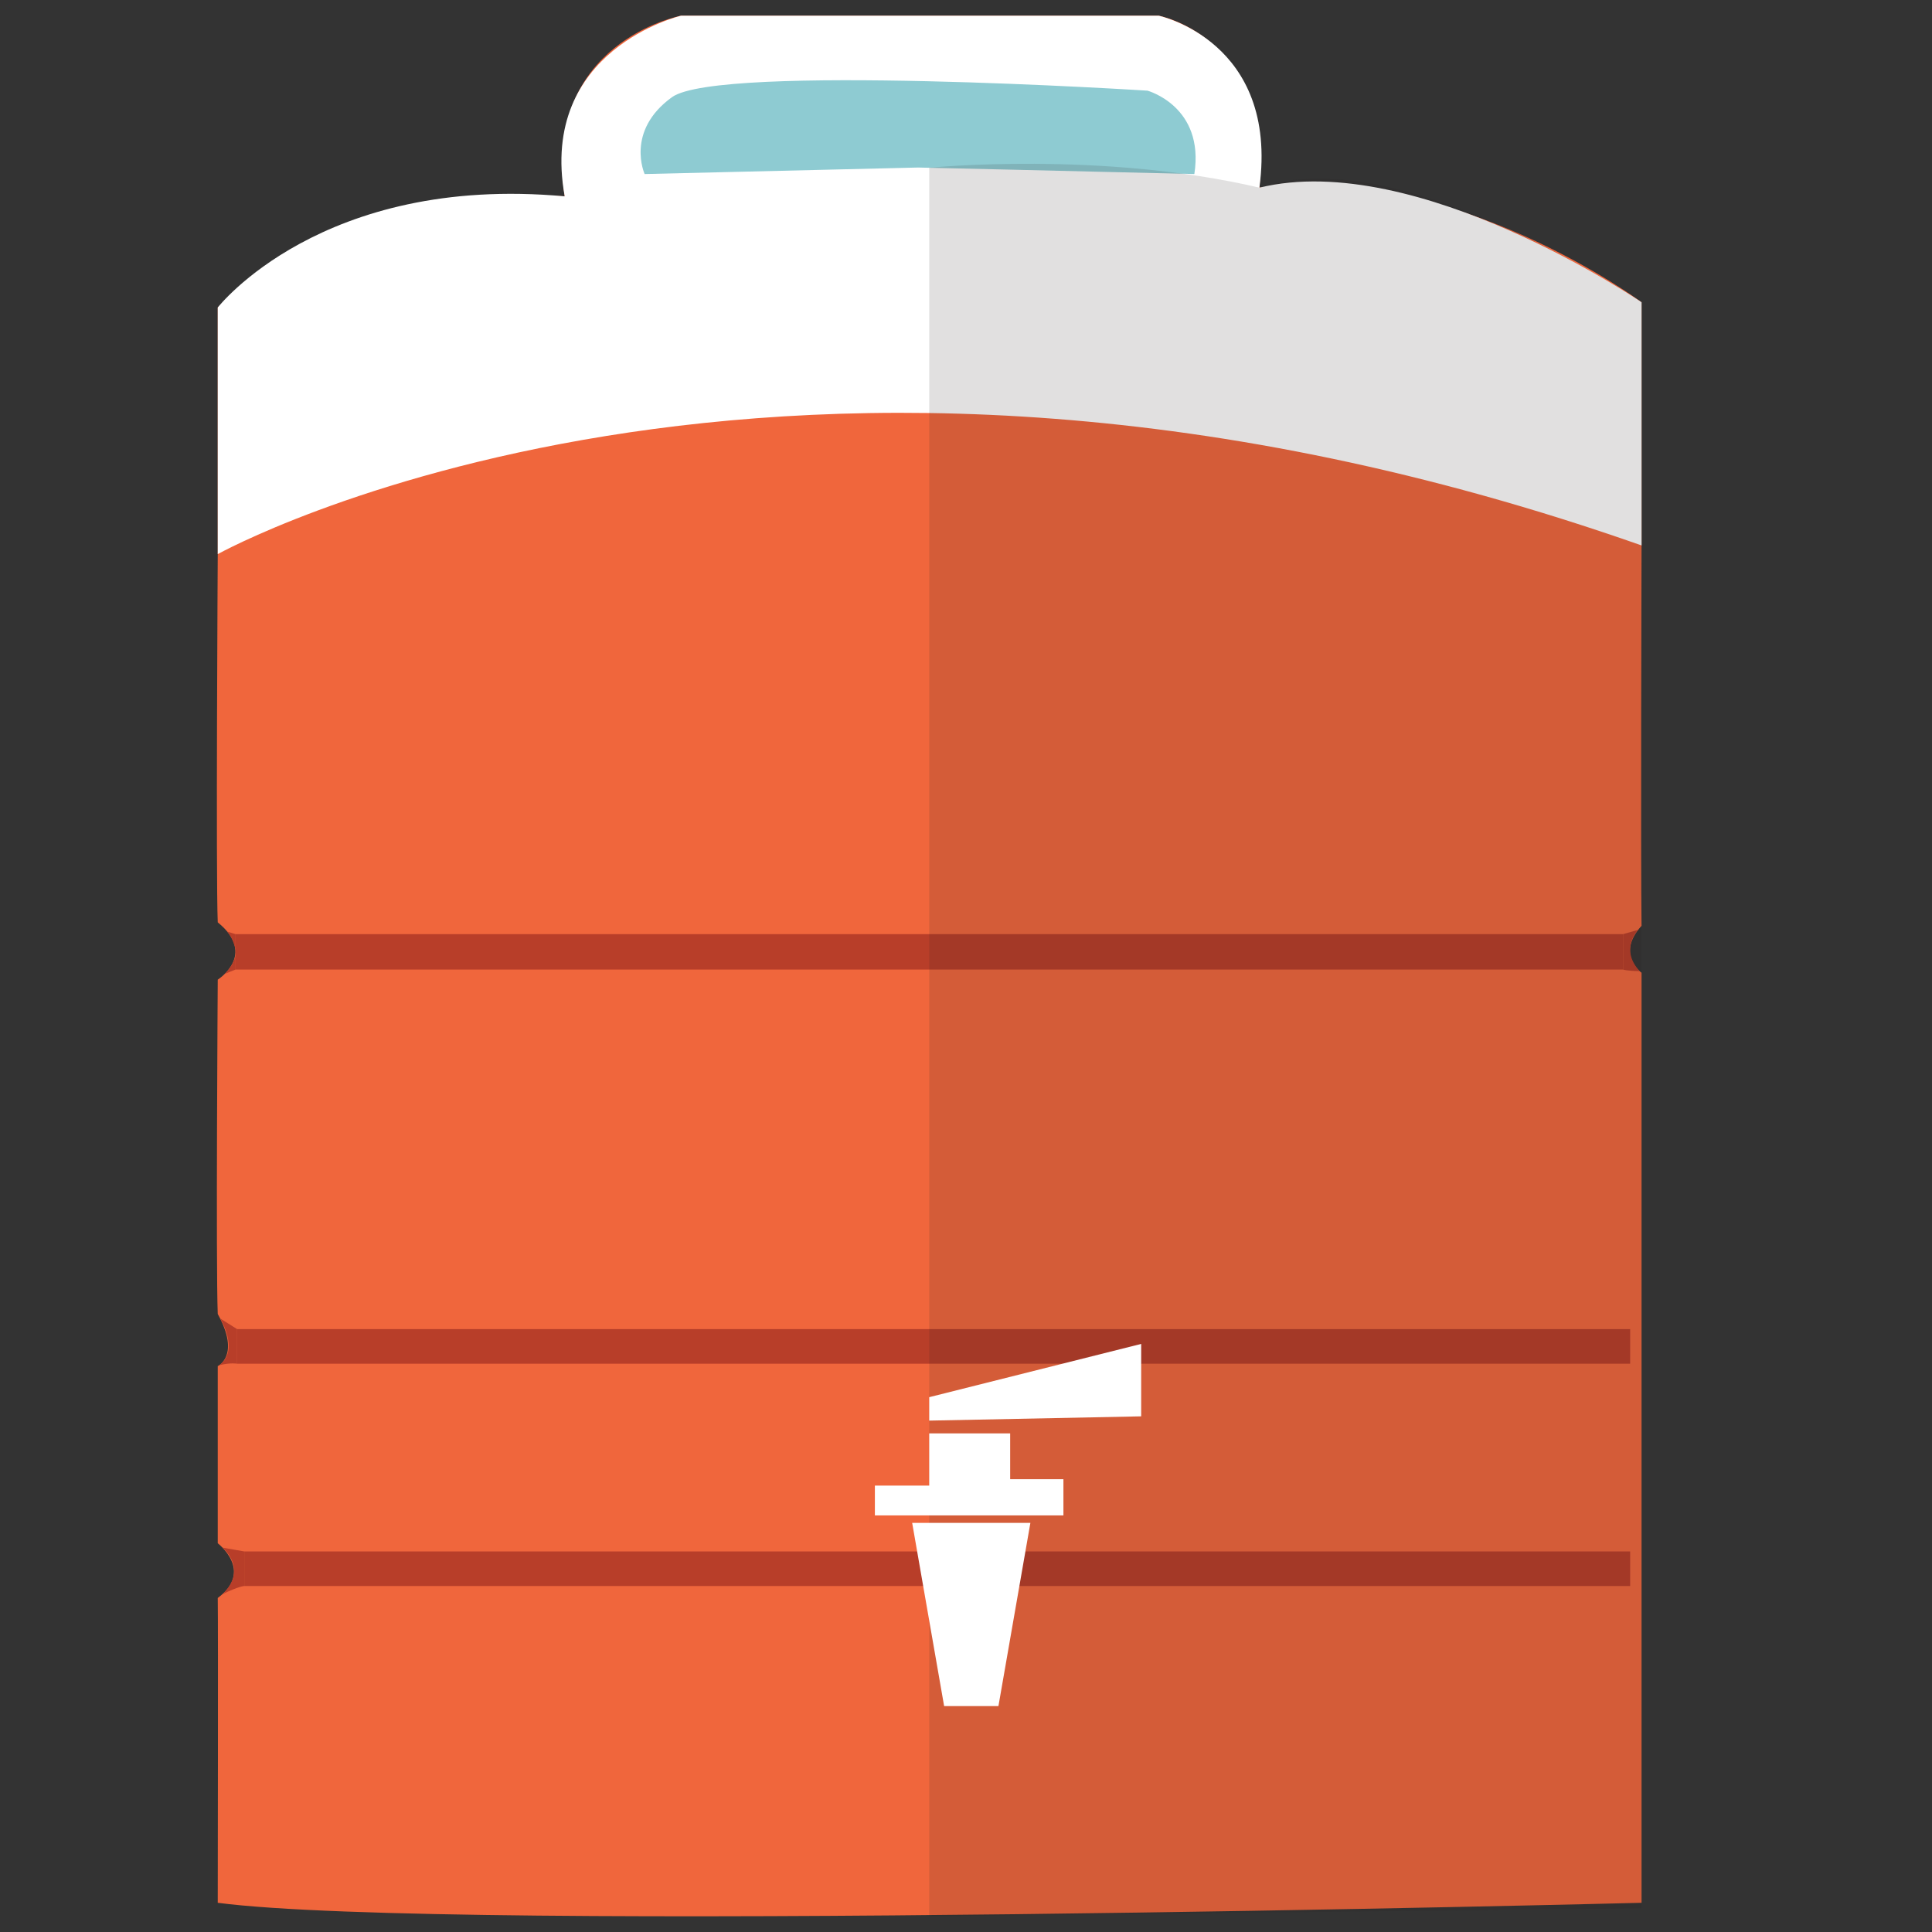 <?xml version="1.0" encoding="utf-8"?>
<!-- Generator: Adobe Illustrator 16.0.0, SVG Export Plug-In . SVG Version: 6.00 Build 0)  -->
<!DOCTYPE svg PUBLIC "-//W3C//DTD SVG 1.0//EN" "http://www.w3.org/TR/2001/REC-SVG-20010904/DTD/svg10.dtd">
<svg version="1.0" id="Layer_1" xmlns="http://www.w3.org/2000/svg" xmlns:xlink="http://www.w3.org/1999/xlink" x="0px" y="0px"
	 width="500px" height="500px" viewBox="0 0 500 500" enable-background="new 0 0 500 500" xml:space="preserve">
<rect x="0" y="0" width="500" height="500" fill="#333333" stroke="none"/>
<g>
	<path fill="#F0663C" d="M56.354,492.441c0,0,0.124-72.713,0-78.887c9.434-6.938,0-14.158,0-14.158v-45.85c0,0,5.981-2.697,0-13.484
		c-0.508-12.473,0-86.529,0-86.529s10.279-6.463,0-14.834c-0.508-11.74,0-95.288,0-95.288V79.578c0,0,30.001-31.911,89.787-28.767
		C140.3,10.805,176.255,4.062,176.255,4.062h123.612c0,0,29.218,5.395,26.068,44.5c50.797-6.29,98.894,29.667,98.894,29.667v62.932
		c0,0-0.227,81.808,0,98.439c-6.743,7.417,0,12.136,0,12.136v240.705C424.83,492.441,116.25,500.307,56.354,492.441"/>
	<path fill="#FFFFFF" d="M56.354,143.404c0,0,145.064-80.751,368.475-2.248V78.232c0,0-58.112-39.63-98.894-29.666
		c5.073-37.914-26.068-44.501-26.068-44.501H176.256c0,0-36.981,8.694-30.115,46.745c-62.915-5.77-89.787,28.771-89.787,28.771
		V143.404L56.354,143.404z"/>
	<path fill="#8ECBD2" d="M166.831,45.04c0,0-5.054-11.128,7.077-19.893c12.141-8.761,123.052-1.684,123.052-1.684
		s14.833,4.046,12.137,21.577c-26.97-0.674-71.49-1.684-71.49-1.684L166.831,45.04z"/>
	<rect x="60.97" y="241.75" fill="#B83E29" width="359.077" height="9.167"/>
	<rect x="61.363" y="343.973" fill="#B83E29" width="360.521" height="8.954"/>
	<rect x="63.218" y="401.509" fill="#B83E29" width="358.666" height="8.954"/>
	<path fill="#B83E29" d="M58.811,241.102l2.161,0.653v3.973C60.97,245.728,60.307,242.665,58.811,241.102"/>
	<path fill="#B83E29" d="M60.97,247.043v3.873l-2.785,1.11C58.186,252.026,60.656,249.582,60.97,247.043"/>
	<path fill="#B83E29" d="M420.047,241.754l3.901-1.104c0,0-4.882,4.931,0.385,10.67c-3.243-0.026-4.286-0.4-4.286-0.4V241.754z"/>
	<path fill="#B83E29" d="M61.366,343.973l-4.406-2.766c0,0,5.142,8.211-0.216,12.109c2.928-0.715,4.622-0.39,4.622-0.39V343.973z"/>
	<path fill="#B83E29" d="M63.221,401.509l-5.647-0.991c0,0,6.78,5.515,0,12.047c4.343-2.103,5.647-2.103,5.647-2.103V401.509z"/>
	<g opacity="0.14">
		<g>
			<g>
				<defs>
					<rect id="SVGID_1_" x="240.479" y="42.389" width="184.352" height="453.546"/>
				</defs>
				<clipPath id="SVGID_2_">
					<use xlink:href="#SVGID_1_"  overflow="visible"/>
				</clipPath>
				<path clip-path="url(#SVGID_2_)" fill="#231F20" d="M240.479,495.938l184.352-2.06V78.23c0,0-62.494-42.323-98.889-29.667
					c-41.118-9.589-85.463-5.147-85.463-5.147V495.938L240.479,495.938z"/>
			</g>
		</g>
	</g>
</g>
<polygon fill="#FFFFFF" points="240.479,367.653 240.479,361.589 295.334,347.806 295.334,366.549 "/>
<polygon fill="#FFFFFF" points="240.479,370.961 261.43,370.961 261.43,382.817 275.212,382.817 275.212,392.186 226.419,392.186 
	226.419,384.471 240.479,384.471 "/>
<polygon fill="#FFFFFF" points="236.069,394.114 266.664,394.114 258.395,441.527 244.338,441.527 "/>
</svg>
